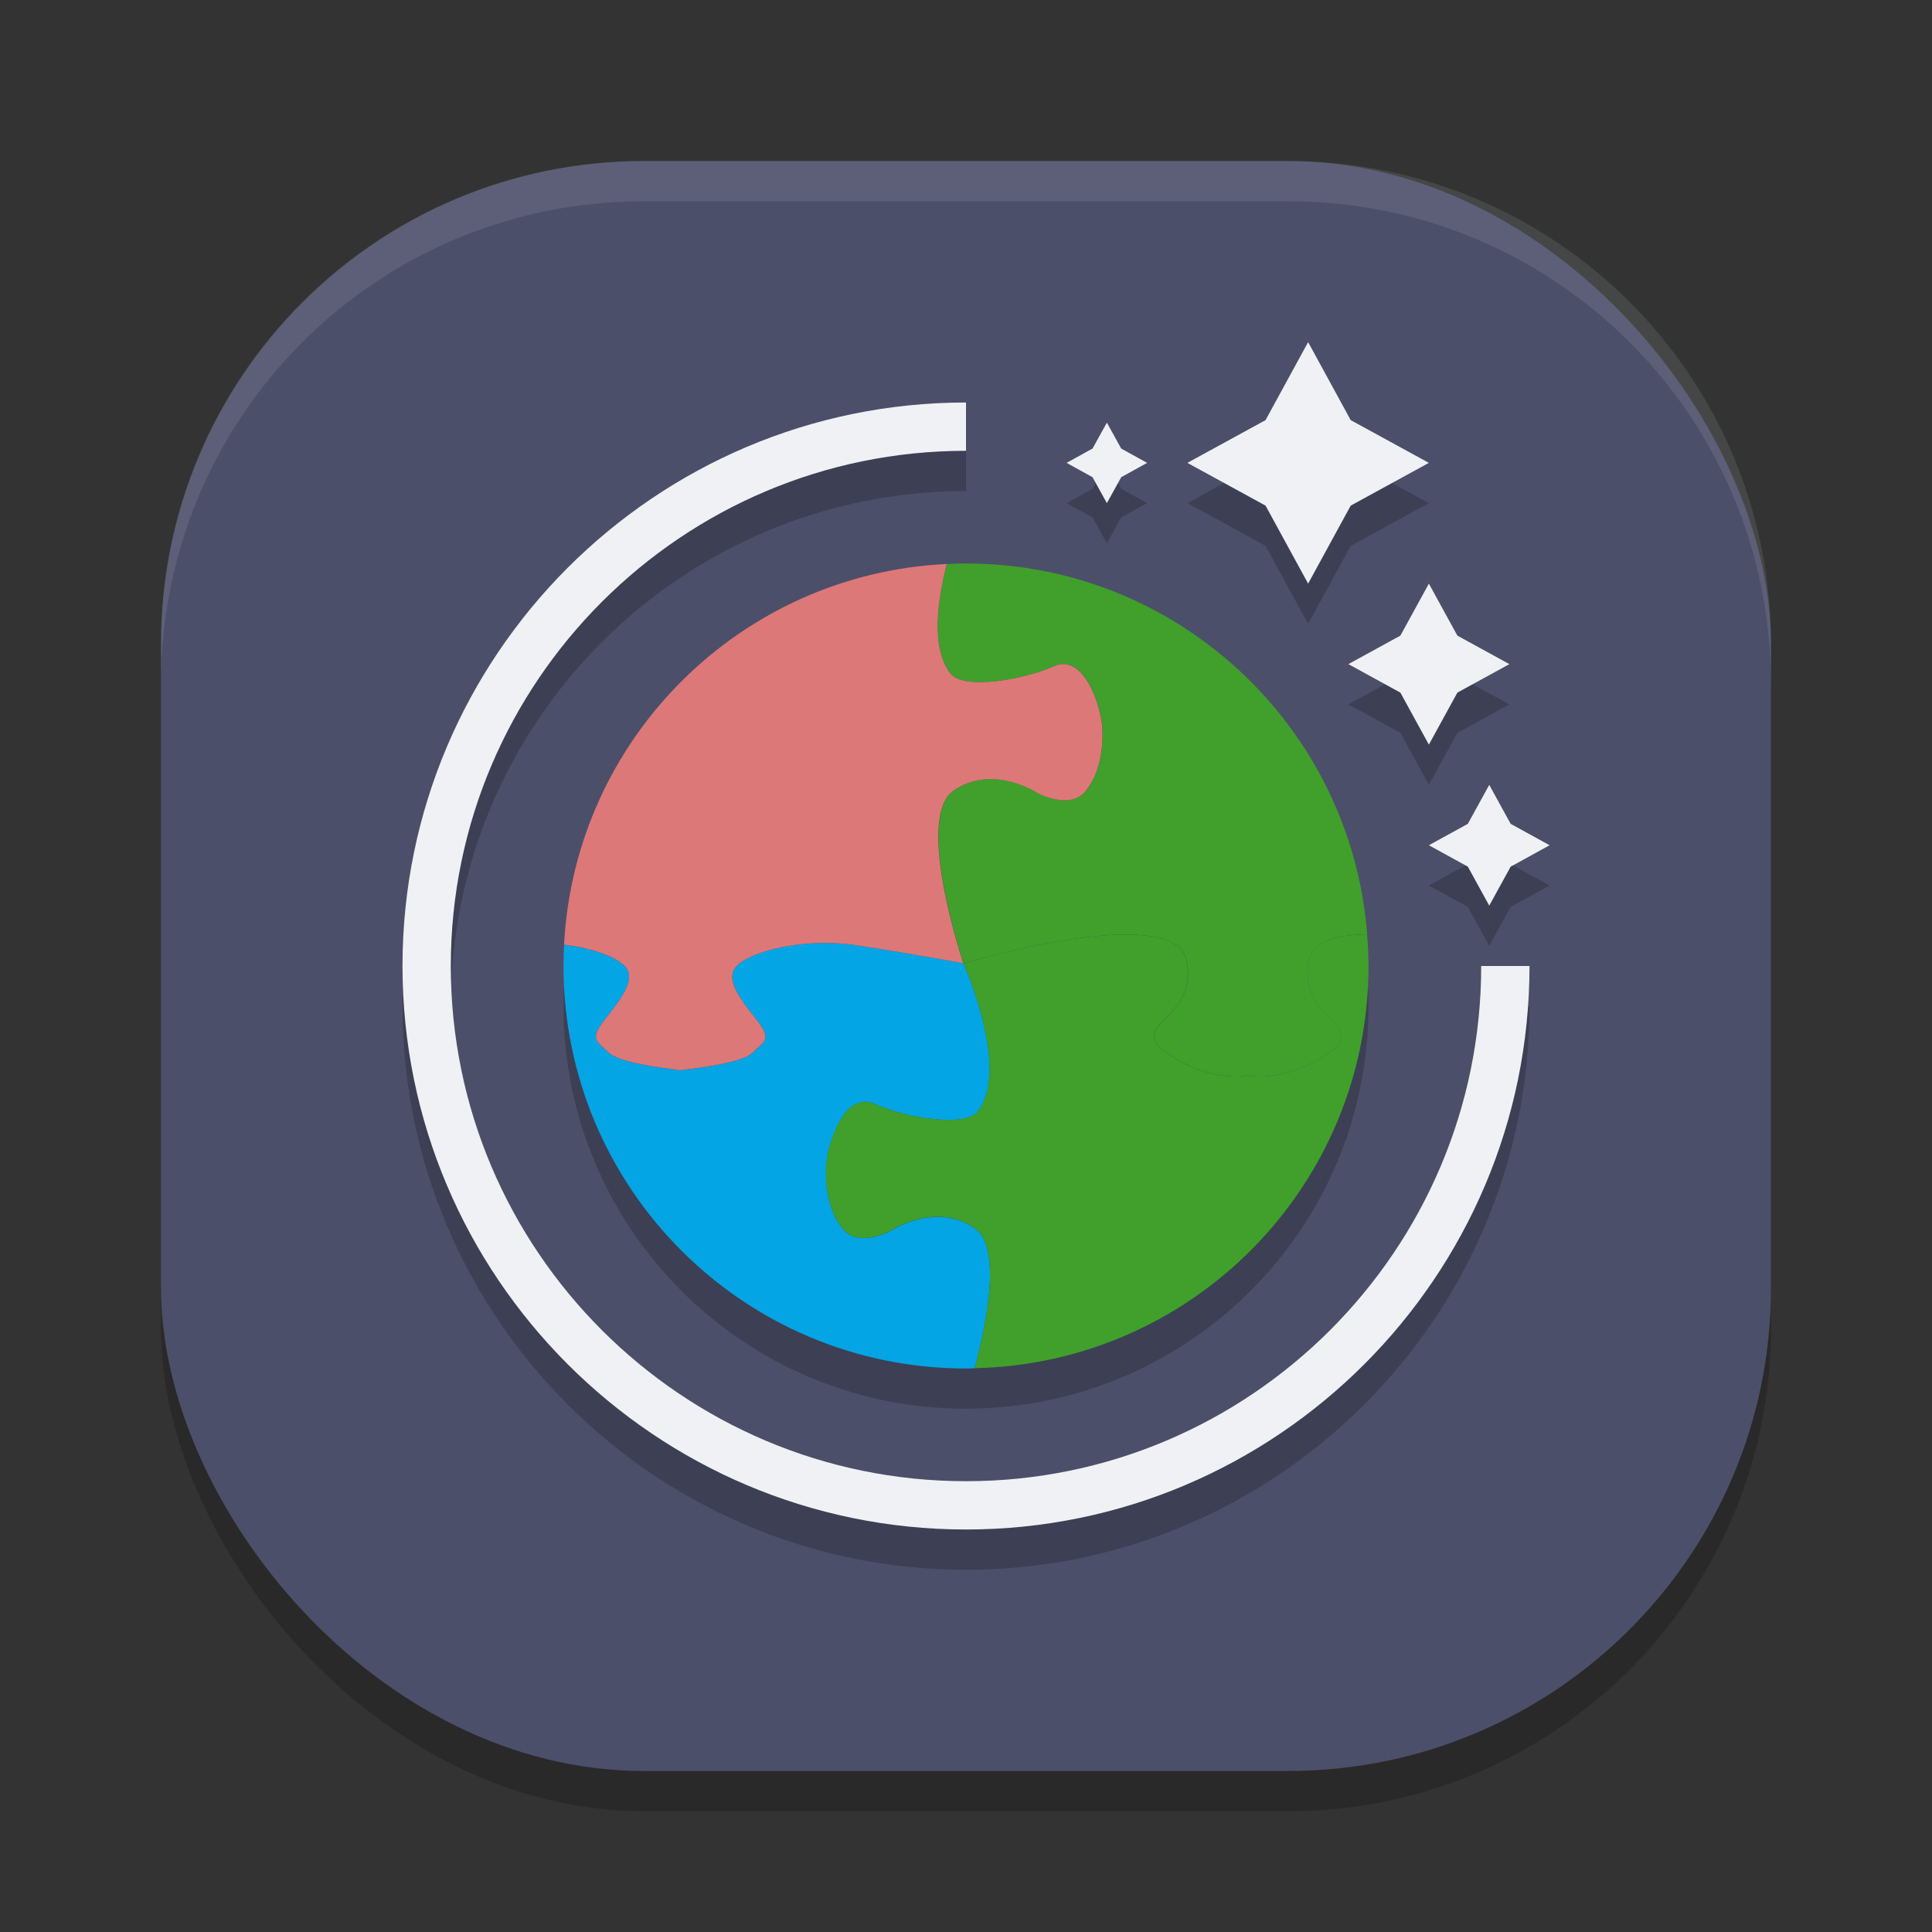 <svg xmlns="http://www.w3.org/2000/svg" width="24" height="24" version="1">
 <rect width="100%" height="100%" fill="#333333" stroke="none"/>
 <rect style="opacity:0.2" width="20" height="20" x="2" y="2.5" rx="6" ry="6"/>
 <rect style="fill:#4c4f69" width="20" height="20" x="2" y="2" rx="6" ry="6"/>
 <path style="opacity:0.2" d="M 16.25,4.75 15.721,5.719 14.75,6.25 15.721,6.781 16.25,7.75 16.779,6.781 17.75,6.25 16.779,5.719 Z M 12,5.5 c -3.86,0 -7,3.14 -7,7 0,3.86 3.14,7 7,7 3.86,0 7,-3.14 7,-7 h -0.6 c 0,3.529 -2.871,6.4 -6.4,6.4 C 8.471,18.9 5.6,16.029 5.6,12.5 5.6,8.971 8.471,6.1 12,6.1 Z M 13.75,5.75 13.572,6.072 13.25,6.25 13.572,6.428 13.75,6.75 13.928,6.428 14.25,6.25 13.928,6.072 Z M 12,7.5 C 11.92,7.5 11.841,7.502 11.762,7.506 9.199,7.626 7.141,9.677 7.008,12.236 7.003,12.324 7,12.411 7,12.5 c 0,2.761 2.239,5 5,5 0.036,0 0.071,-0.001 0.107,-0.002 C 14.819,17.44 17,15.225 17,12.5 17,12.368 16.992,12.237 16.982,12.107 16.782,9.529 14.629,7.5 12,7.5 Z M 17.75,7.75 17.396,8.396 16.75,8.75 17.396,9.104 17.75,9.75 18.104,9.104 18.75,8.75 18.104,8.396 Z m 0.75,2.5 -0.266,0.484 L 17.75,11 18.234,11.266 18.5,11.75 18.766,11.266 19.25,11 18.766,10.734 Z m -3.666,3.516 c 0.3,0.122 0.537,0.114 0.639,0.102 -0.102,0.012 -0.339,0.02 -0.639,-0.102 z m -6.379,0.027 c 0.018,0.002 0.027,0.002 0.027,0.002 v 0.002 c 0,0 -0.01,-0.002 -0.027,-0.004 z m 0,0 c -0.018,0.002 -0.027,0.004 -0.027,0.004 v -0.002 c 0,0 0.01,-1.53e-4 0.027,-0.002 z"/>
 <path style="opacity:0.1;fill:#eff1f5" d="M 8,2 C 4.676,2 2,4.676 2,8 v 0.5 c 0,-3.324 2.676,-6 6,-6 h 8 c 3.324,0 6,2.676 6,6 V 8 C 22,4.676 19.324,2 16,2 Z"/>
 <path style="fill:#eff1f5" d="M 16.25 4.25 L 15.721 5.219 L 14.75 5.75 L 15.721 6.281 L 16.25 7.25 L 16.779 6.281 L 17.75 5.75 L 16.779 5.219 L 16.25 4.25 z M 12 5 C 8.14 5 5 8.14 5 12 C 5 15.86 8.14 19 12 19 C 15.86 19 19 15.86 19 12 L 18.4 12 C 18.4 15.529 15.529 18.4 12 18.4 C 8.471 18.4 5.6 15.529 5.6 12 C 5.6 8.471 8.471 5.6 12 5.6 L 12 5 z M 13.75 5.25 L 13.572 5.572 L 13.25 5.75 L 13.572 5.928 L 13.75 6.25 L 13.928 5.928 L 14.25 5.75 L 13.928 5.572 L 13.75 5.25 z M 17.75 7.25 L 17.396 7.896 L 16.75 8.25 L 17.396 8.604 L 17.75 9.25 L 18.104 8.604 L 18.75 8.25 L 18.104 7.896 L 17.75 7.25 z M 18.5 9.75 L 18.234 10.234 L 17.75 10.5 L 18.234 10.766 L 18.5 11.25 L 18.766 10.766 L 19.25 10.5 L 18.766 10.234 L 18.5 9.75 z"/>
 <path style="fill:#04a5e5" d="m 11.968,11.966 c 0,0 -0.712,-0.131 -1.339,-0.225 -0.627,-0.094 -1.314,0.068 -1.489,0.272 -0.176,0.204 0.232,0.59 0.323,0.745 0.091,0.155 0.042,0.176 -0.119,0.323 -0.135,0.123 -0.683,0.191 -0.86,0.21 v 0.006 c 0,0 -0.01,-10e-4 -0.028,-0.003 -0.018,0.002 -0.028,0.003 -0.028,0.003 v -0.006 C 8.25,13.271 7.703,13.204 7.568,13.081 7.406,12.933 7.357,12.912 7.448,12.757 7.54,12.603 7.947,12.217 7.771,12.013 7.664,11.888 7.366,11.78 7.007,11.736 c -0.005,0.088 -0.007,0.176 -0.007,0.264 0,2.761 2.239,5 5,5 0.036,0 0.072,-0.002 0.108,-0.003 0.148,-0.554 0.341,-1.503 0.002,-1.738 -0.487,-0.337 -1.04,0.028 -1.04,0.028 0,0 -0.393,0.215 -0.59,-0.009 -0.197,-0.225 -0.234,-0.581 -0.215,-0.824 0.019,-0.244 0.225,-0.909 0.599,-0.74 0.375,0.169 1.122,0.298 1.283,0.094 0.412,-0.525 -0.179,-1.841 -0.179,-1.841"/>
 <path style="fill:#40a02b" d="m 11.968,11.966 c 0,0 2.624,-0.781 2.774,-0.032 0.15,0.749 -0.787,0.787 -0.225,1.161 0.446,0.297 0.82,0.288 0.956,0.271 v -0.009 c 0,0 0.01,0.002 0.028,0.005 0.018,-0.003 0.028,-0.005 0.028,-0.005 v 0.009 c 0.136,0.017 0.51,0.026 0.956,-0.271 0.562,-0.375 -0.375,-0.412 -0.225,-1.161 0.048,-0.241 0.344,-0.324 0.724,-0.326 -0.2,-2.578 -2.354,-4.608 -4.983,-4.608 -0.08,0 -0.16,0.002 -0.239,0.006 -0.111,0.432 -0.203,1.045 0.048,1.363 0.161,0.205 0.909,0.075 1.283,-0.094 0.375,-0.169 0.581,0.496 0.599,0.74 0.019,0.244 -0.019,0.599 -0.215,0.824 -0.197,0.225 -0.59,0.009 -0.59,0.009 0,0 -0.553,-0.365 -1.04,-0.028 -0.487,0.337 0.122,2.145 0.122,2.145"/>
 <path style="fill:#dd7878" d="m 7.448,12.757 c -0.091,0.155 -0.042,0.176 0.119,0.323 0.135,0.123 0.683,0.191 0.86,0.21 v 0.006 c 0,0 0.01,-10e-4 0.028,-0.003 0.018,0.002 0.028,0.003 0.028,0.003 v -0.006 C 8.66,13.271 9.208,13.204 9.343,13.081 9.505,12.933 9.554,12.912 9.462,12.757 9.371,12.603 8.964,12.216 9.139,12.013 c 0.176,-0.204 0.862,-0.365 1.489,-0.272 0.627,0.094 1.339,0.225 1.339,0.225 0,0 -0.609,-1.808 -0.122,-2.145 0.487,-0.337 1.04,0.028 1.04,0.028 0,0 0.393,0.215 0.59,-0.009 C 13.673,9.615 13.71,9.259 13.691,9.016 13.673,8.772 13.466,8.107 13.092,8.276 12.717,8.444 11.97,8.574 11.809,8.369 11.558,8.05 11.65,7.438 11.761,7.006 9.198,7.127 7.141,9.176 7.007,11.735 c 0.359,0.044 0.657,0.153 0.764,0.277 0.176,0.204 -0.232,0.59 -0.323,0.745"/>
 <path style="fill:#40a02b" d="m 17,12 c 0,-0.132 -0.007,-0.262 -0.017,-0.392 -0.38,0.002 -0.676,0.085 -0.724,0.326 -0.15,0.749 0.787,0.787 0.225,1.161 -0.446,0.297 -0.82,0.288 -0.956,0.271 v -0.009 c 0,0 -0.01,0.002 -0.028,0.005 -0.018,-0.003 -0.028,-0.005 -0.028,-0.005 v 0.009 c -0.136,0.017 -0.51,0.026 -0.956,-0.271 -0.562,-0.375 0.375,-0.412 0.225,-1.161 -0.15,-0.749 -2.774,0.032 -2.774,0.032 0,0 0.591,1.317 0.179,1.841 -0.161,0.205 -0.909,0.075 -1.283,-0.094 -0.375,-0.169 -0.581,0.496 -0.599,0.74 -0.019,0.244 0.019,0.599 0.215,0.824 0.197,0.225 0.59,0.009 0.59,0.009 0,0 0.553,-0.365 1.04,-0.028 0.34,0.235 0.147,1.185 -0.002,1.738 C 14.819,16.94 17,14.725 17,12"/>
</svg>
